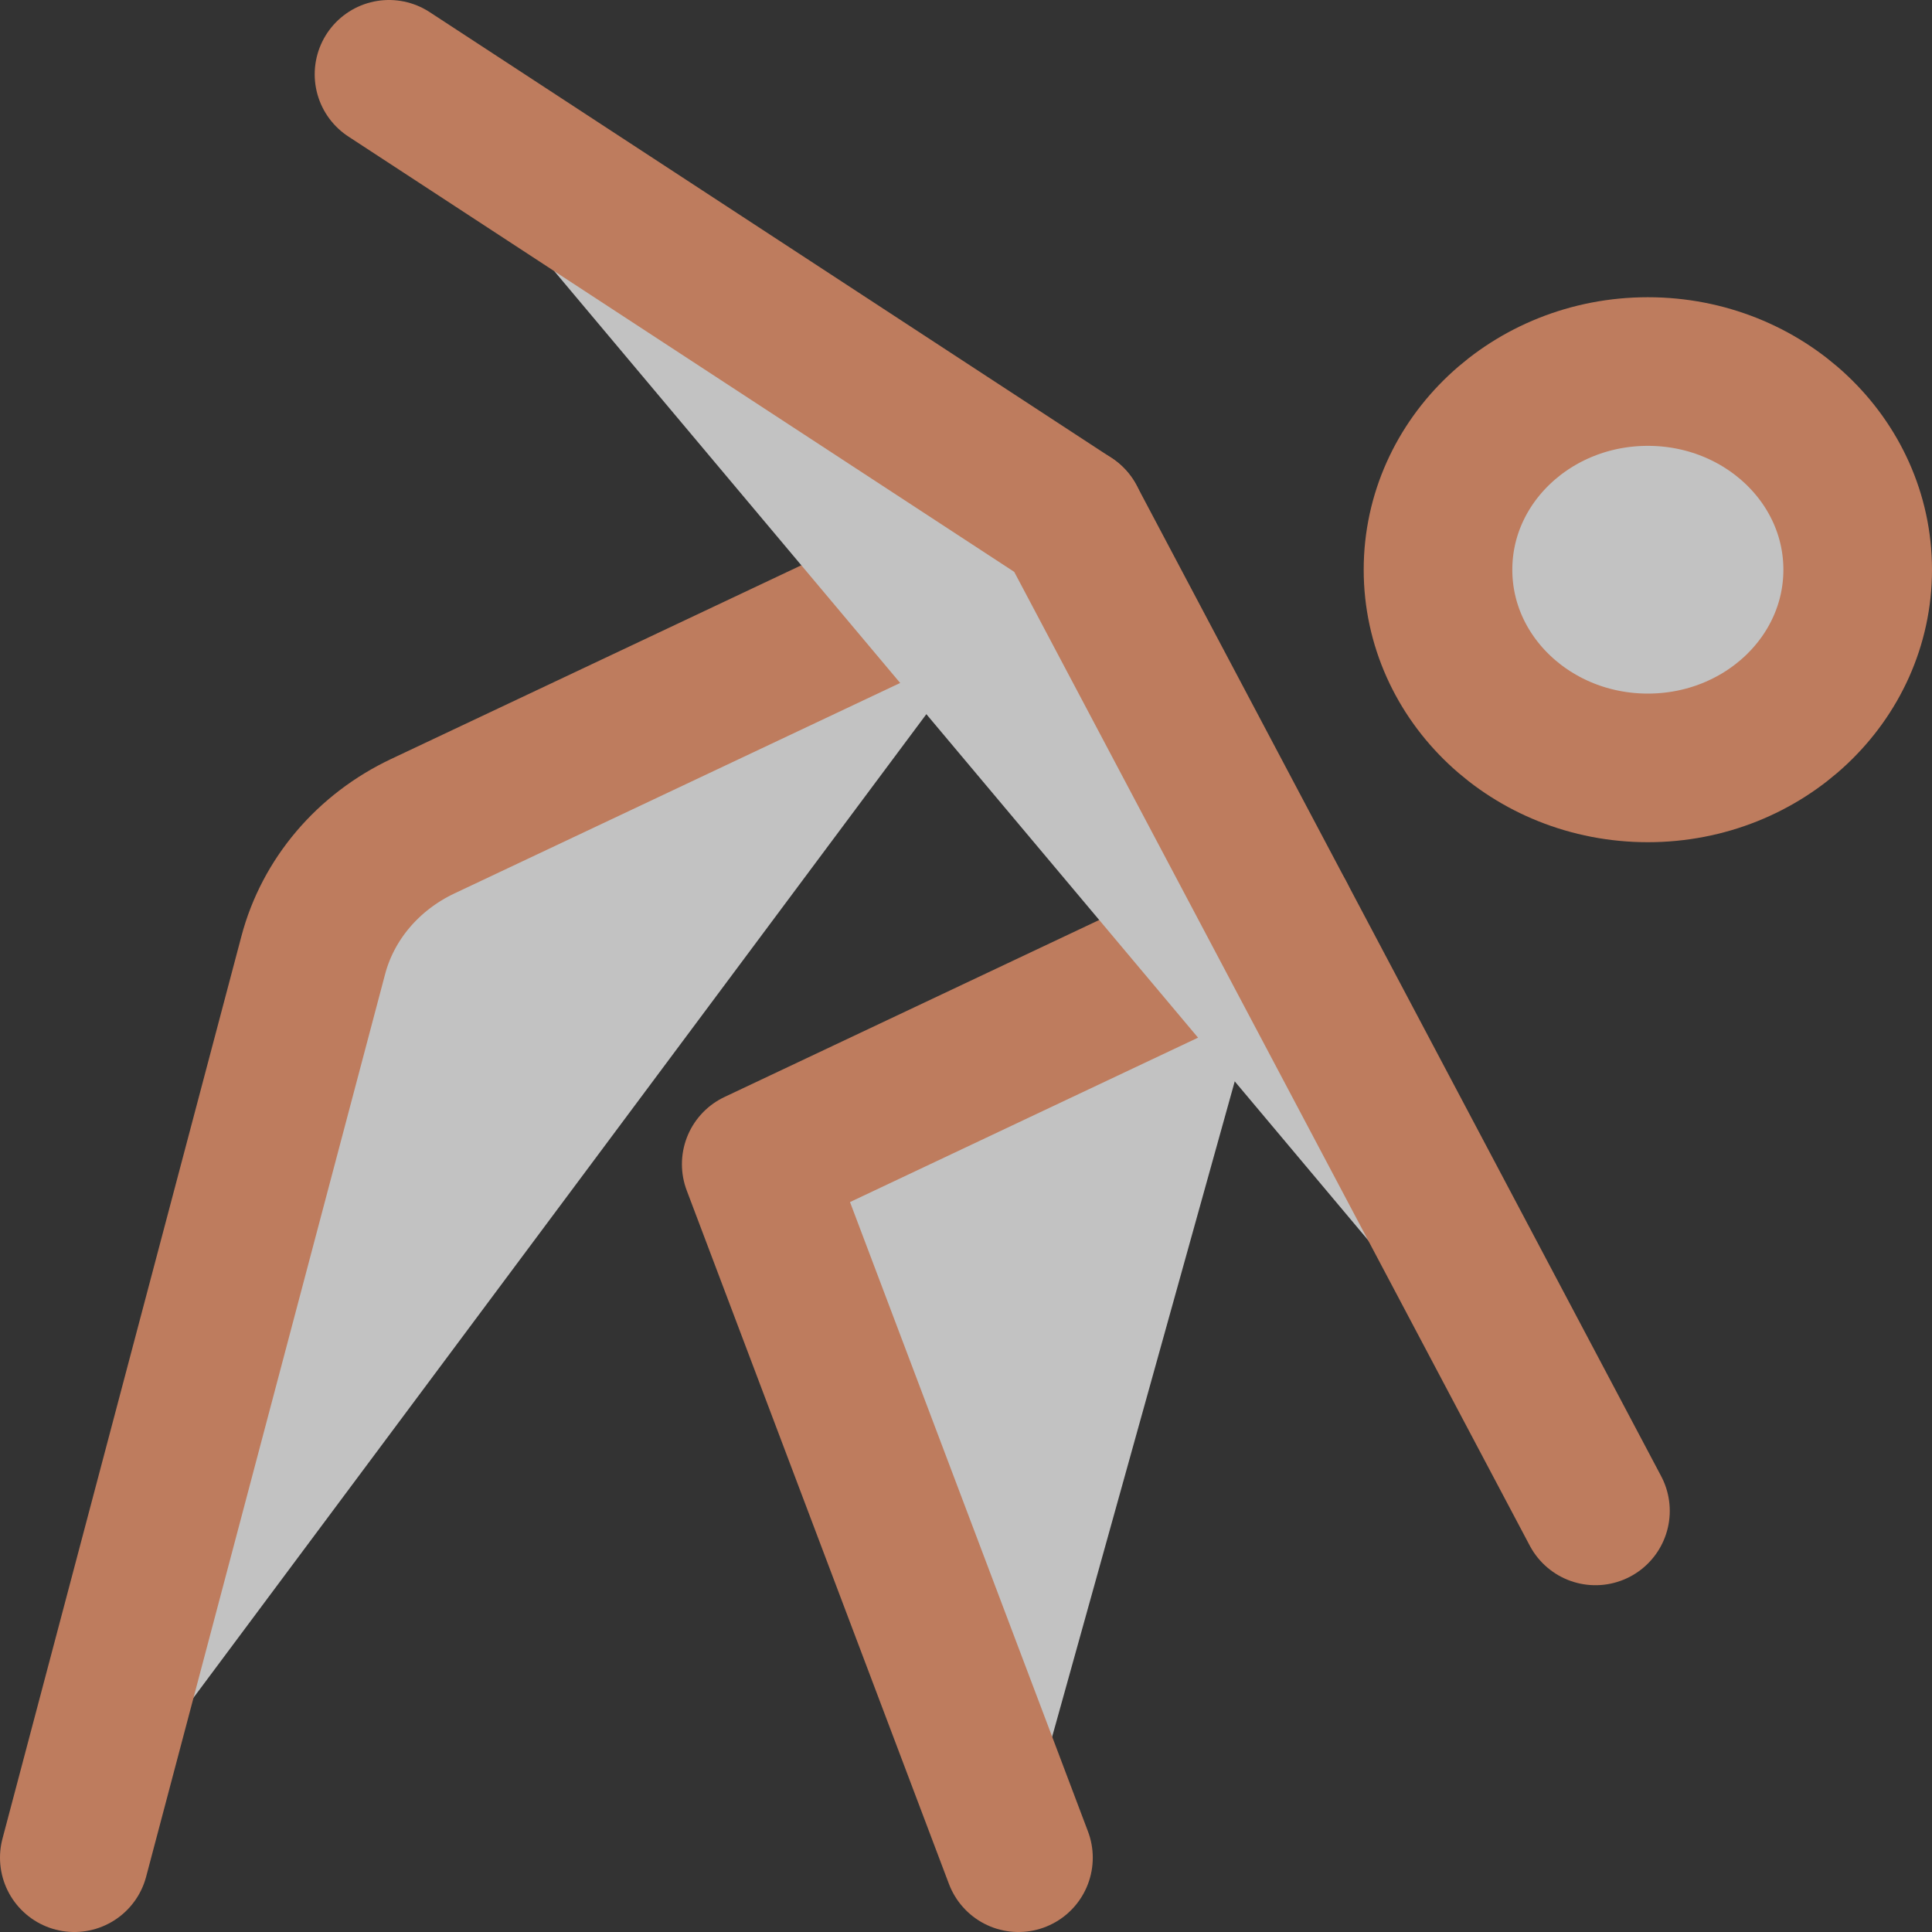 <svg width="26" height="26" viewBox="0 0 26 26" fill="none" xmlns="http://www.w3.org/2000/svg">
<rect x="0" y="0" width="26" height="26" fill="#333333" stroke="none"/>
<g opacity="0.7">
<ellipse cx="22.176" cy="7.667" rx="2.824" ry="2.667" fill="white" stroke="#FA9B70" stroke-width="2" stroke-linecap="round" stroke-linejoin="round"/>
<path fill-rule="evenodd" clip-rule="evenodd" d="M14.412 7L5.691 11.118C4.954 11.466 4.414 12.101 4.215 12.857L1 25" fill="white"/>
<path d="M14.412 7L5.691 11.118C4.954 11.466 4.414 12.101 4.215 12.857L1 25" stroke="#FA9B70" stroke-width="2" stroke-linecap="round" stroke-linejoin="round"/>
<path fill-rule="evenodd" clip-rule="evenodd" d="M17.235 12.333L10.177 15.667L13.706 25" fill="white"/>
<path d="M17.235 12.333L10.177 15.667L13.706 25" stroke="#FA9B70" stroke-width="2" stroke-linecap="round" stroke-linejoin="round"/>
<path fill-rule="evenodd" clip-rule="evenodd" d="M21.471 20.333L14.412 7L5.235 1" fill="white"/>
<path d="M21.471 20.333L14.412 7L5.235 1" stroke="#FA9B70" stroke-width="2" stroke-linecap="round" stroke-linejoin="round"/>
</g>
</svg>
